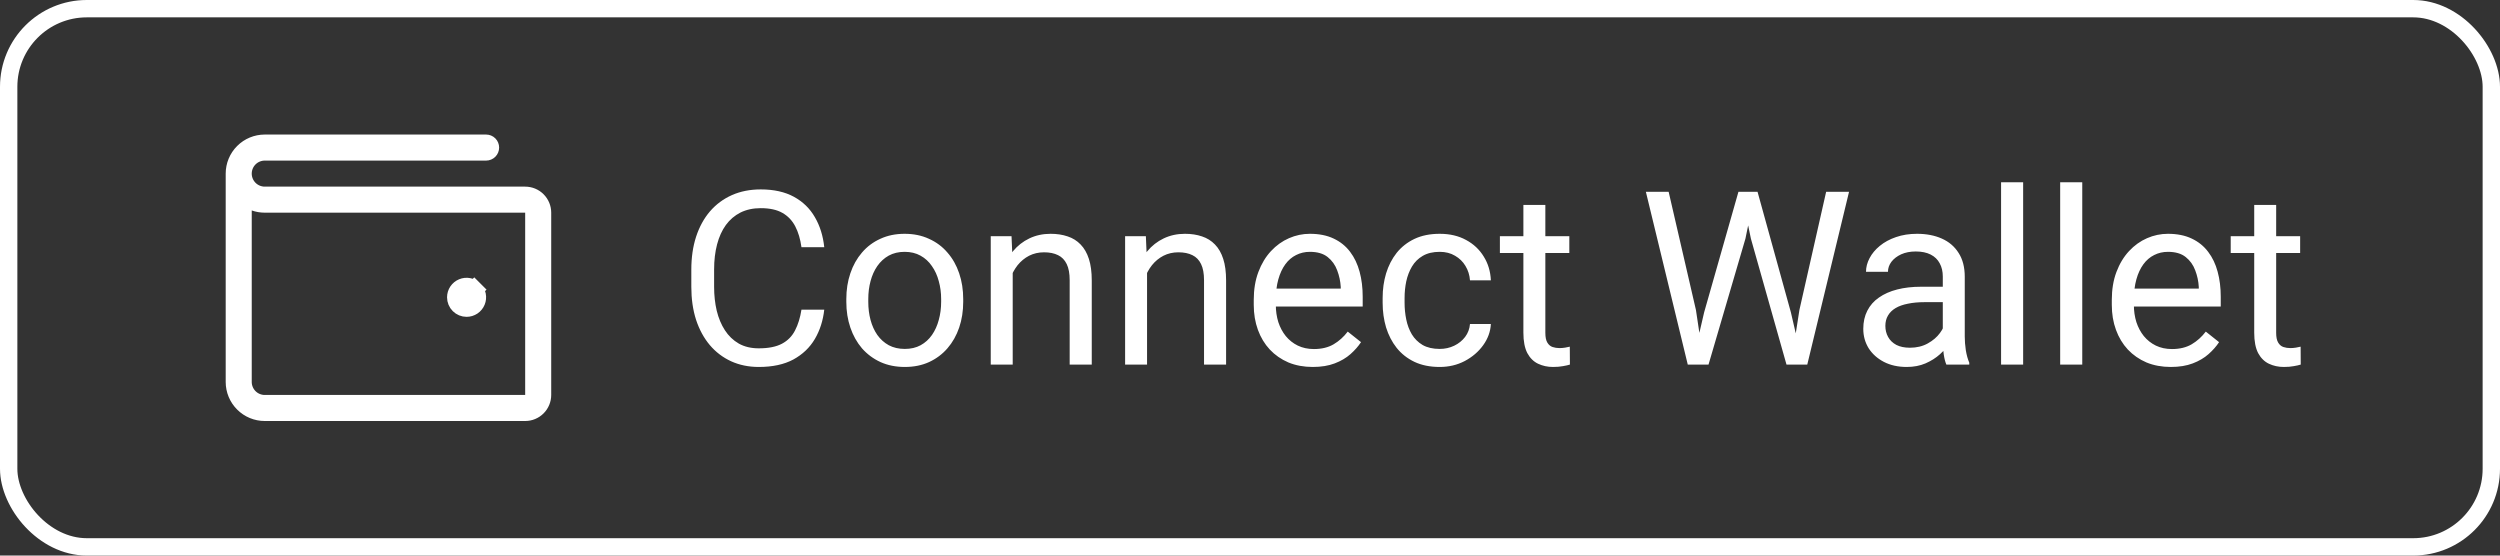 <svg width="144" height="32" viewBox="0 0 144 32" fill="none" xmlns="http://www.w3.org/2000/svg">
<rect x="0" y="0" width="144" height="32" fill="#333333" stroke="none"/>
<path d="M30.25 23.25H30.75V22.75V12.25V11.75H30.25L15.25 11.75L15.249 11.75C15.051 11.75 14.854 11.717 14.667 11.65L14 11.414V12.122V22C14 22.331 14.132 22.649 14.366 22.884C14.601 23.118 14.918 23.25 15.25 23.25H30.25ZM15.25 11.25H30.25C30.515 11.25 30.77 11.355 30.957 11.543C31.145 11.73 31.25 11.985 31.25 12.25V22.75C31.25 23.015 31.145 23.27 30.957 23.457C30.77 23.645 30.515 23.75 30.25 23.75H15.25C14.786 23.75 14.341 23.566 14.013 23.237C13.684 22.909 13.5 22.464 13.5 22V10C13.5 9.536 13.684 9.091 14.013 8.763C14.341 8.434 14.786 8.25 15.25 8.25H28C28.066 8.25 28.13 8.276 28.177 8.323C28.224 8.37 28.25 8.434 28.25 8.5C28.25 8.566 28.224 8.63 28.177 8.677C28.13 8.724 28.066 8.75 28 8.75H15.25C14.918 8.75 14.601 8.882 14.366 9.116C14.132 9.351 14 9.668 14 10C14 10.332 14.132 10.649 14.366 10.884C14.601 11.118 14.918 11.25 15.25 11.25ZM26.25 17.125C26.25 17.001 26.287 16.881 26.355 16.778C26.424 16.675 26.522 16.595 26.636 16.548C26.75 16.5 26.876 16.488 26.997 16.512C27.118 16.536 27.23 16.596 27.317 16.683L27.671 16.329L27.317 16.683C27.404 16.77 27.464 16.882 27.488 17.003C27.512 17.124 27.5 17.25 27.452 17.364C27.405 17.478 27.325 17.576 27.222 17.645C27.119 17.713 26.999 17.75 26.875 17.75C26.709 17.75 26.55 17.684 26.433 17.567C26.316 17.45 26.25 17.291 26.25 17.125Z" fill="white" stroke="white"/>
<path d="M46.164 17.835H47.477C47.408 18.464 47.228 19.027 46.937 19.523C46.645 20.02 46.232 20.414 45.699 20.706C45.166 20.993 44.501 21.137 43.703 21.137C43.12 21.137 42.589 21.027 42.11 20.809C41.636 20.59 41.228 20.28 40.887 19.879C40.545 19.473 40.281 18.988 40.094 18.423C39.911 17.853 39.82 17.22 39.82 16.523V15.531C39.82 14.834 39.911 14.203 40.094 13.638C40.281 13.068 40.547 12.58 40.894 12.175C41.245 11.769 41.666 11.457 42.158 11.238C42.65 11.02 43.204 10.91 43.819 10.91C44.571 10.91 45.207 11.051 45.727 11.334C46.246 11.617 46.649 12.008 46.937 12.51C47.228 13.007 47.408 13.583 47.477 14.239H46.164C46.1 13.774 45.982 13.376 45.809 13.043C45.635 12.706 45.389 12.446 45.07 12.264C44.751 12.081 44.334 11.99 43.819 11.99C43.377 11.99 42.988 12.075 42.65 12.243C42.318 12.412 42.037 12.651 41.81 12.961C41.586 13.271 41.418 13.642 41.304 14.075C41.19 14.508 41.133 14.989 41.133 15.518V16.523C41.133 17.01 41.183 17.468 41.283 17.896C41.388 18.325 41.545 18.701 41.755 19.024C41.965 19.348 42.231 19.603 42.555 19.79C42.878 19.972 43.261 20.064 43.703 20.064C44.264 20.064 44.71 19.975 45.043 19.797C45.376 19.619 45.626 19.364 45.795 19.031C45.968 18.699 46.091 18.3 46.164 17.835ZM48.748 17.384V17.227C48.748 16.693 48.825 16.199 48.98 15.743C49.135 15.283 49.359 14.884 49.65 14.547C49.942 14.205 50.295 13.941 50.71 13.754C51.125 13.562 51.59 13.467 52.105 13.467C52.624 13.467 53.091 13.562 53.506 13.754C53.925 13.941 54.281 14.205 54.572 14.547C54.868 14.884 55.094 15.283 55.249 15.743C55.404 16.199 55.481 16.693 55.481 17.227V17.384C55.481 17.917 55.404 18.412 55.249 18.867C55.094 19.323 54.868 19.722 54.572 20.064C54.281 20.401 53.927 20.665 53.513 20.856C53.102 21.043 52.638 21.137 52.118 21.137C51.599 21.137 51.132 21.043 50.717 20.856C50.302 20.665 49.947 20.401 49.65 20.064C49.359 19.722 49.135 19.323 48.98 18.867C48.825 18.412 48.748 17.917 48.748 17.384ZM50.013 17.227V17.384C50.013 17.753 50.056 18.102 50.143 18.43C50.229 18.753 50.359 19.04 50.532 19.291C50.71 19.542 50.931 19.74 51.195 19.886C51.46 20.027 51.767 20.098 52.118 20.098C52.465 20.098 52.768 20.027 53.027 19.886C53.292 19.74 53.51 19.542 53.684 19.291C53.857 19.04 53.987 18.753 54.073 18.43C54.164 18.102 54.21 17.753 54.21 17.384V17.227C54.21 16.862 54.164 16.518 54.073 16.194C53.987 15.866 53.855 15.577 53.677 15.326C53.504 15.071 53.285 14.87 53.02 14.725C52.761 14.579 52.455 14.506 52.105 14.506C51.758 14.506 51.453 14.579 51.188 14.725C50.929 14.87 50.71 15.071 50.532 15.326C50.359 15.577 50.229 15.866 50.143 16.194C50.056 16.518 50.013 16.862 50.013 17.227ZM58.332 15.183V21H57.067V13.604H58.264L58.332 15.183ZM58.031 17.021L57.505 17.001C57.509 16.495 57.585 16.028 57.73 15.6C57.876 15.167 58.081 14.791 58.346 14.472C58.61 14.153 58.925 13.907 59.289 13.733C59.658 13.556 60.066 13.467 60.513 13.467C60.877 13.467 61.205 13.517 61.497 13.617C61.789 13.713 62.037 13.868 62.242 14.082C62.452 14.296 62.611 14.574 62.721 14.916C62.83 15.253 62.885 15.666 62.885 16.153V21H61.613V16.14C61.613 15.752 61.556 15.442 61.442 15.21C61.328 14.973 61.162 14.802 60.943 14.697C60.725 14.588 60.456 14.533 60.137 14.533C59.822 14.533 59.535 14.599 59.275 14.731C59.02 14.864 58.799 15.046 58.612 15.278C58.43 15.511 58.286 15.777 58.182 16.078C58.081 16.374 58.031 16.689 58.031 17.021ZM66.07 15.183V21H64.806V13.604H66.002L66.07 15.183ZM65.769 17.021L65.243 17.001C65.248 16.495 65.323 16.028 65.469 15.6C65.615 15.167 65.82 14.791 66.084 14.472C66.348 14.153 66.663 13.907 67.027 13.733C67.397 13.556 67.804 13.467 68.251 13.467C68.616 13.467 68.944 13.517 69.235 13.617C69.527 13.713 69.775 13.868 69.981 14.082C70.19 14.296 70.35 14.574 70.459 14.916C70.568 15.253 70.623 15.666 70.623 16.153V21H69.352V16.14C69.352 15.752 69.295 15.442 69.181 15.21C69.067 14.973 68.9 14.802 68.682 14.697C68.463 14.588 68.194 14.533 67.875 14.533C67.561 14.533 67.273 14.599 67.014 14.731C66.758 14.864 66.537 15.046 66.351 15.278C66.168 15.511 66.025 15.777 65.92 16.078C65.82 16.374 65.769 16.689 65.769 17.021ZM75.613 21.137C75.098 21.137 74.631 21.05 74.212 20.877C73.797 20.699 73.439 20.451 73.139 20.132C72.842 19.813 72.615 19.435 72.455 18.997C72.296 18.56 72.216 18.081 72.216 17.561V17.274C72.216 16.673 72.305 16.137 72.482 15.668C72.66 15.194 72.902 14.793 73.207 14.465C73.512 14.137 73.859 13.888 74.246 13.72C74.633 13.551 75.034 13.467 75.449 13.467C75.978 13.467 76.434 13.558 76.816 13.74C77.204 13.922 77.52 14.178 77.767 14.506C78.013 14.829 78.195 15.212 78.314 15.654C78.432 16.092 78.491 16.57 78.491 17.09V17.657H72.968V16.625H77.227V16.529C77.208 16.201 77.14 15.882 77.022 15.572C76.908 15.262 76.725 15.007 76.475 14.807C76.224 14.606 75.882 14.506 75.449 14.506C75.162 14.506 74.898 14.567 74.656 14.69C74.415 14.809 74.207 14.987 74.034 15.224C73.861 15.461 73.727 15.75 73.631 16.092C73.535 16.434 73.487 16.828 73.487 17.274V17.561C73.487 17.912 73.535 18.243 73.631 18.553C73.731 18.858 73.875 19.127 74.061 19.359C74.253 19.592 74.483 19.774 74.752 19.906C75.025 20.038 75.335 20.105 75.682 20.105C76.128 20.105 76.507 20.013 76.816 19.831C77.126 19.649 77.397 19.405 77.63 19.1L78.395 19.708C78.236 19.95 78.033 20.18 77.787 20.398C77.541 20.617 77.238 20.795 76.878 20.932C76.522 21.068 76.101 21.137 75.613 21.137ZM82.928 20.098C83.228 20.098 83.507 20.036 83.762 19.913C84.017 19.79 84.227 19.621 84.391 19.407C84.555 19.189 84.648 18.94 84.671 18.662H85.874C85.851 19.1 85.703 19.508 85.43 19.886C85.161 20.259 84.808 20.562 84.37 20.795C83.933 21.023 83.452 21.137 82.928 21.137C82.372 21.137 81.886 21.039 81.472 20.843C81.061 20.647 80.72 20.378 80.446 20.036C80.177 19.694 79.975 19.302 79.838 18.86C79.706 18.414 79.64 17.942 79.64 17.445V17.158C79.64 16.662 79.706 16.192 79.838 15.75C79.975 15.303 80.177 14.909 80.446 14.567C80.72 14.226 81.061 13.957 81.472 13.761C81.886 13.565 82.372 13.467 82.928 13.467C83.507 13.467 84.012 13.585 84.445 13.822C84.878 14.055 85.218 14.374 85.464 14.779C85.715 15.18 85.851 15.636 85.874 16.146H84.671C84.648 15.841 84.561 15.565 84.411 15.319C84.265 15.073 84.065 14.877 83.81 14.731C83.559 14.581 83.265 14.506 82.928 14.506C82.54 14.506 82.215 14.583 81.95 14.738C81.69 14.889 81.483 15.094 81.328 15.354C81.178 15.609 81.068 15.894 81 16.208C80.936 16.518 80.904 16.835 80.904 17.158V17.445C80.904 17.769 80.936 18.088 81 18.402C81.064 18.717 81.171 19.002 81.321 19.257C81.476 19.512 81.684 19.717 81.943 19.872C82.208 20.023 82.536 20.098 82.928 20.098ZM90.393 13.604V14.574H86.394V13.604H90.393ZM87.747 11.806H89.012V19.168C89.012 19.419 89.05 19.608 89.128 19.735C89.205 19.863 89.306 19.947 89.429 19.988C89.552 20.029 89.684 20.05 89.825 20.05C89.93 20.05 90.039 20.041 90.153 20.023C90.272 20 90.361 19.981 90.42 19.968L90.427 21C90.326 21.032 90.194 21.061 90.03 21.089C89.871 21.121 89.677 21.137 89.449 21.137C89.139 21.137 88.855 21.075 88.595 20.952C88.335 20.829 88.128 20.624 87.973 20.337C87.822 20.045 87.747 19.653 87.747 19.161V11.806ZM98.158 17.992L100.134 11.047H101.091L100.537 13.747L98.411 21H97.461L98.158 17.992ZM96.114 11.047L97.686 17.855L98.158 21H97.215L94.802 11.047H96.114ZM103.647 17.849L105.186 11.047H106.505L104.099 21H103.155L103.647 17.849ZM101.234 11.047L103.155 17.992L103.853 21H102.902L100.852 13.747L100.291 11.047H101.234ZM111.905 19.735V15.928C111.905 15.636 111.846 15.383 111.728 15.169C111.614 14.95 111.44 14.782 111.208 14.663C110.976 14.545 110.688 14.485 110.347 14.485C110.028 14.485 109.747 14.54 109.506 14.649C109.269 14.759 109.082 14.902 108.945 15.08C108.813 15.258 108.747 15.449 108.747 15.654H107.482C107.482 15.39 107.551 15.128 107.688 14.868C107.824 14.608 108.02 14.374 108.275 14.164C108.535 13.95 108.845 13.781 109.205 13.658C109.57 13.531 109.975 13.467 110.422 13.467C110.96 13.467 111.434 13.558 111.844 13.74C112.258 13.922 112.582 14.198 112.814 14.567C113.051 14.932 113.17 15.39 113.17 15.941V19.387C113.17 19.633 113.19 19.895 113.231 20.173C113.277 20.451 113.343 20.69 113.43 20.891V21H112.11C112.047 20.854 111.996 20.66 111.96 20.419C111.924 20.173 111.905 19.945 111.905 19.735ZM112.124 16.516L112.138 17.404H110.859C110.499 17.404 110.178 17.434 109.896 17.493C109.613 17.548 109.376 17.632 109.185 17.746C108.993 17.86 108.847 18.004 108.747 18.177C108.647 18.345 108.597 18.544 108.597 18.771C108.597 19.004 108.649 19.216 108.754 19.407C108.859 19.599 109.016 19.751 109.226 19.865C109.44 19.975 109.702 20.029 110.012 20.029C110.399 20.029 110.741 19.947 111.037 19.783C111.333 19.619 111.568 19.419 111.741 19.182C111.919 18.945 112.015 18.715 112.028 18.491L112.568 19.1C112.536 19.291 112.45 19.503 112.309 19.735C112.167 19.968 111.978 20.191 111.741 20.405C111.509 20.615 111.231 20.79 110.907 20.932C110.588 21.068 110.228 21.137 109.827 21.137C109.326 21.137 108.886 21.039 108.508 20.843C108.134 20.647 107.842 20.385 107.633 20.057C107.428 19.724 107.325 19.352 107.325 18.942C107.325 18.546 107.403 18.197 107.558 17.896C107.713 17.591 107.936 17.338 108.228 17.138C108.519 16.933 108.87 16.778 109.28 16.673C109.69 16.568 110.148 16.516 110.654 16.516H112.124ZM116.533 10.5V21H115.262V10.5H116.533ZM119.938 10.5V21H118.666V10.5H119.938ZM125.037 21.137C124.522 21.137 124.055 21.05 123.636 20.877C123.221 20.699 122.863 20.451 122.562 20.132C122.266 19.813 122.038 19.435 121.879 18.997C121.719 18.56 121.64 18.081 121.64 17.561V17.274C121.64 16.673 121.729 16.137 121.906 15.668C122.084 15.194 122.326 14.793 122.631 14.465C122.936 14.137 123.283 13.888 123.67 13.72C124.057 13.551 124.458 13.467 124.873 13.467C125.402 13.467 125.857 13.558 126.24 13.74C126.628 13.922 126.944 14.178 127.19 14.506C127.437 14.829 127.619 15.212 127.737 15.654C127.856 16.092 127.915 16.57 127.915 17.09V17.657H122.392V16.625H126.65V16.529C126.632 16.201 126.564 15.882 126.445 15.572C126.331 15.262 126.149 15.007 125.898 14.807C125.648 14.606 125.306 14.506 124.873 14.506C124.586 14.506 124.322 14.567 124.08 14.69C123.839 14.809 123.631 14.987 123.458 15.224C123.285 15.461 123.15 15.75 123.055 16.092C122.959 16.434 122.911 16.828 122.911 17.274V17.561C122.911 17.912 122.959 18.243 123.055 18.553C123.155 18.858 123.299 19.127 123.485 19.359C123.677 19.592 123.907 19.774 124.176 19.906C124.449 20.038 124.759 20.105 125.105 20.105C125.552 20.105 125.93 20.013 126.24 19.831C126.55 19.649 126.821 19.405 127.054 19.1L127.819 19.708C127.66 19.95 127.457 20.18 127.211 20.398C126.965 20.617 126.662 20.795 126.302 20.932C125.946 21.068 125.525 21.137 125.037 21.137ZM132.488 13.604V14.574H128.489V13.604H132.488ZM129.843 11.806H131.107V19.168C131.107 19.419 131.146 19.608 131.224 19.735C131.301 19.863 131.401 19.947 131.524 19.988C131.647 20.029 131.78 20.05 131.921 20.05C132.026 20.05 132.135 20.041 132.249 20.023C132.368 20 132.456 19.981 132.516 19.968L132.522 21C132.422 21.032 132.29 21.061 132.126 21.089C131.966 21.121 131.773 21.137 131.545 21.137C131.235 21.137 130.95 21.075 130.69 20.952C130.431 20.829 130.223 20.624 130.068 20.337C129.918 20.045 129.843 19.653 129.843 19.161V11.806Z" fill="white"/>
<rect x="0.5" y="0.5" width="143" height="31" rx="4.5" stroke="white"/>
</svg>
